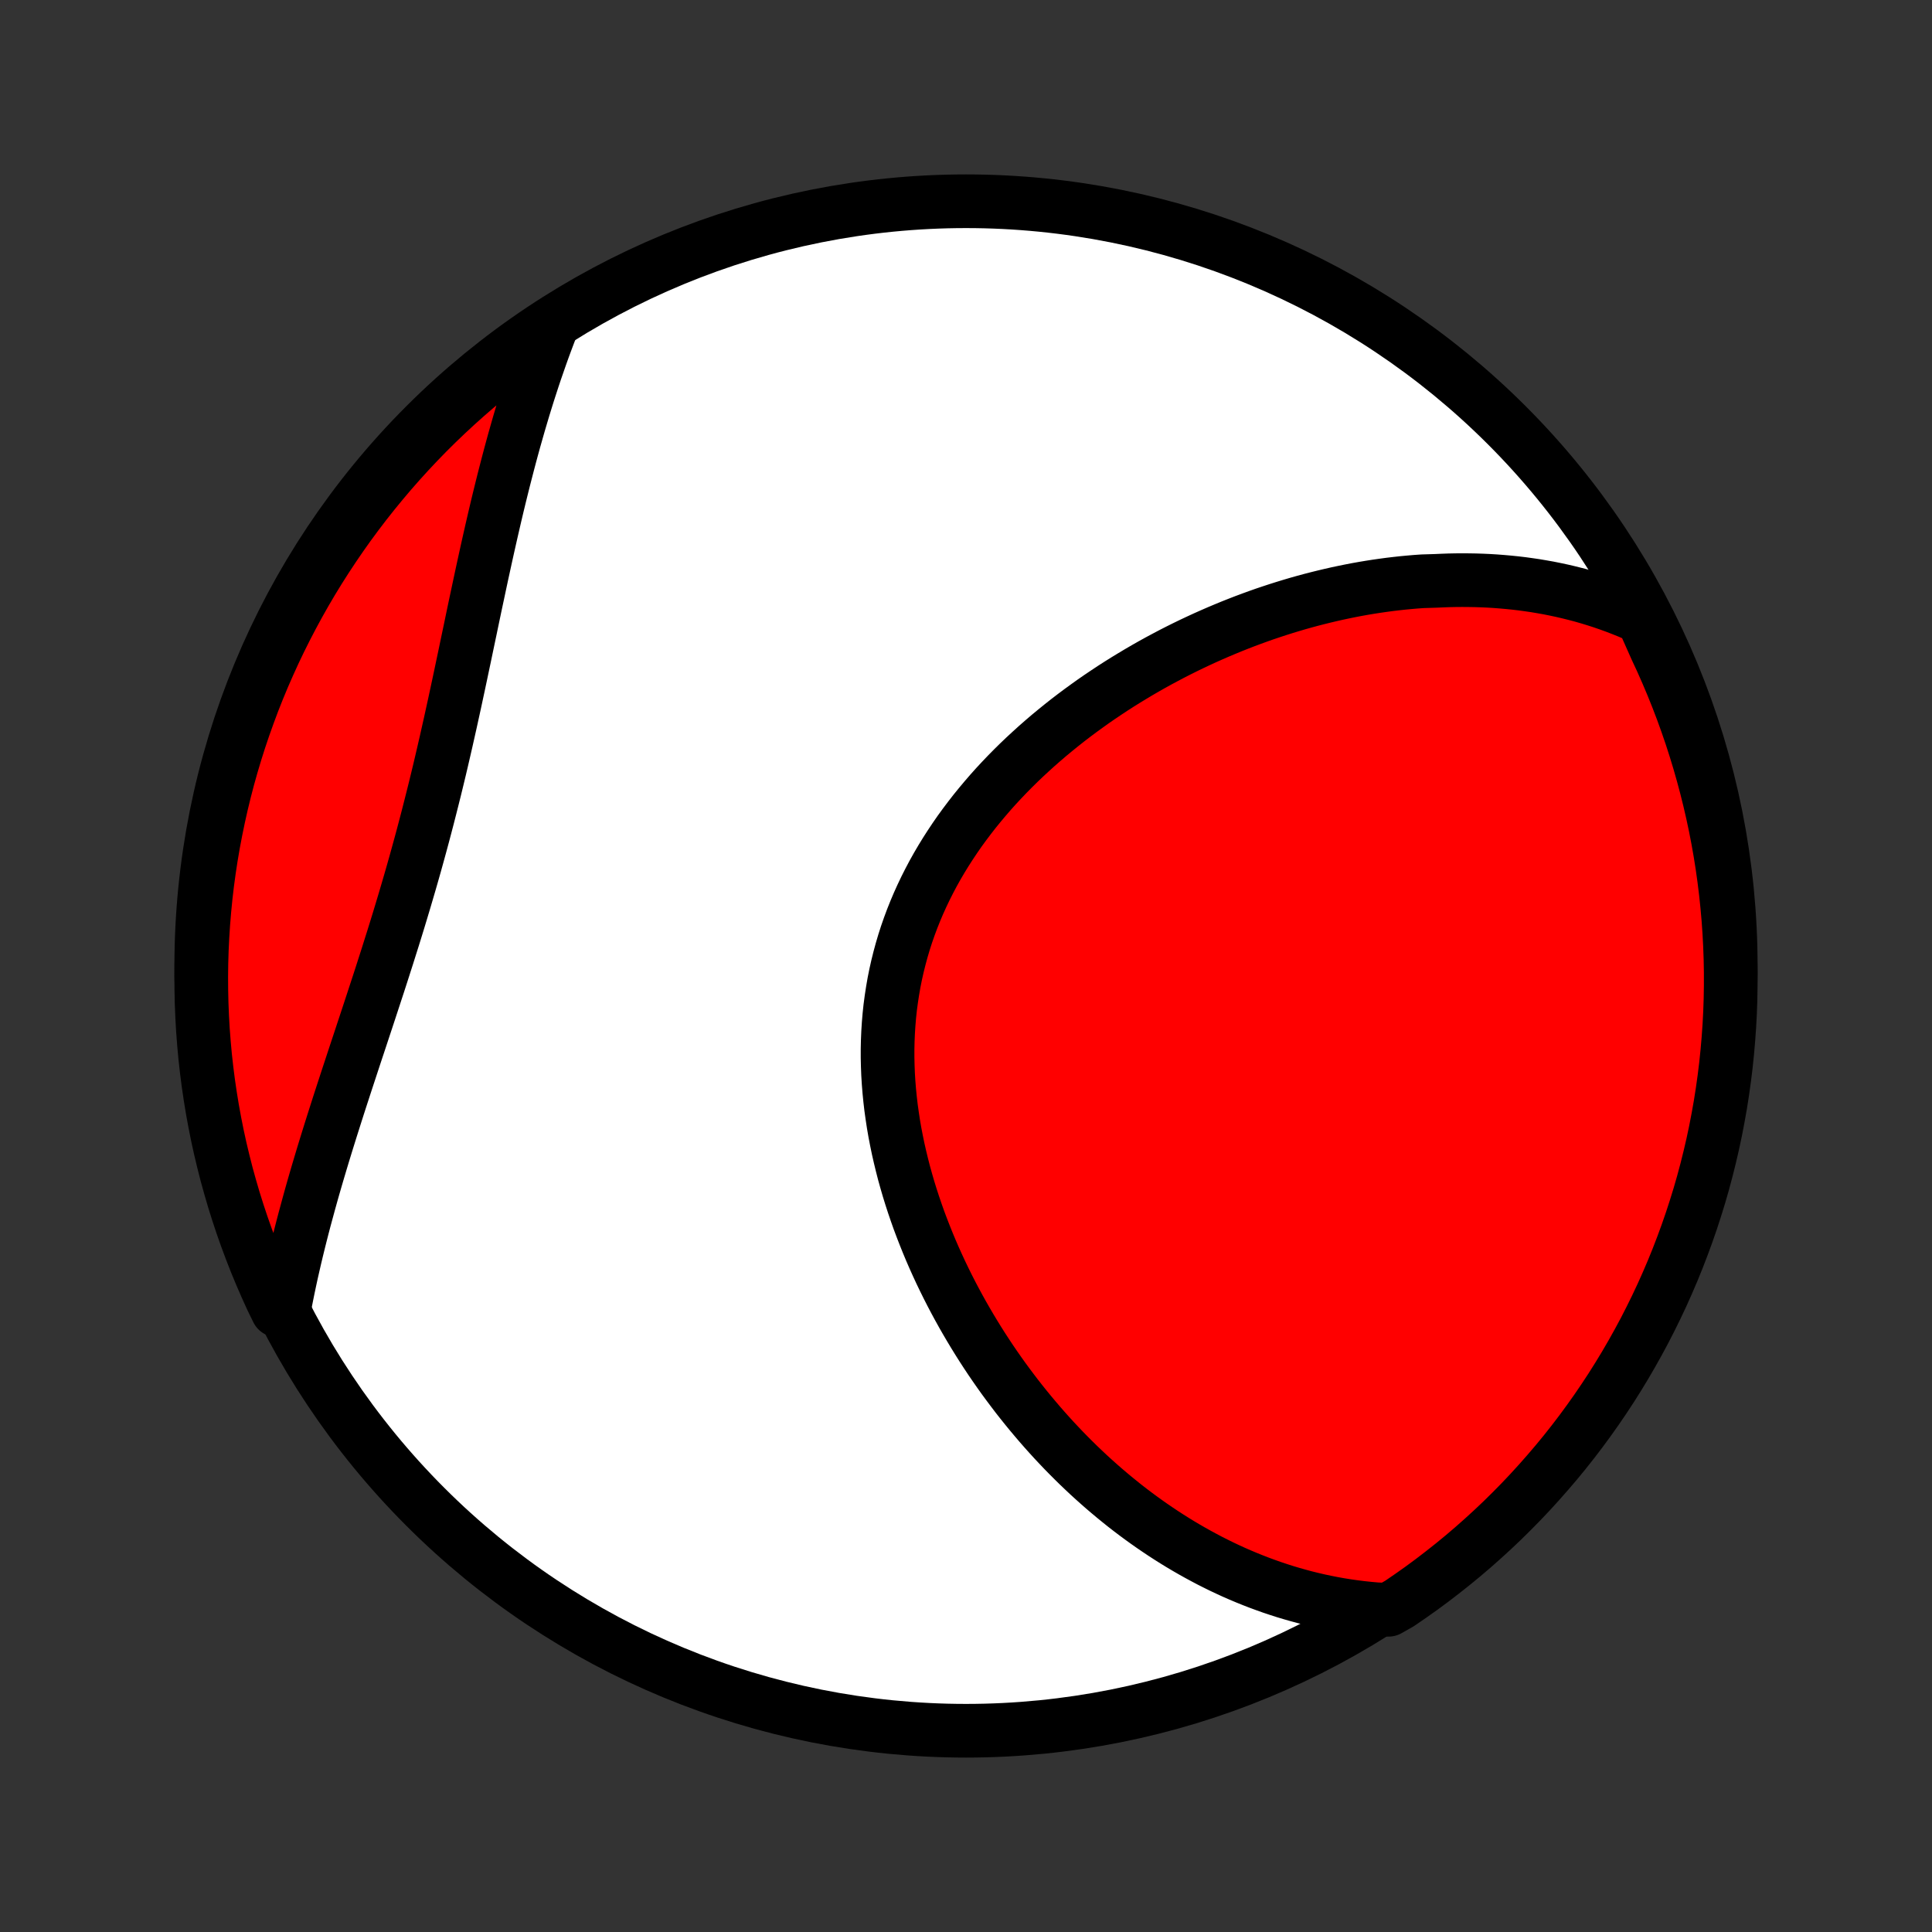 <?xml version="1.0" encoding="utf-8" standalone="no"?>
<!DOCTYPE svg PUBLIC "-//W3C//DTD SVG 1.1//EN"
  "http://www.w3.org/Graphics/SVG/1.1/DTD/svg11.dtd">
<!-- Created with matplotlib (http://matplotlib.org/) -->
<svg height="72pt" version="1.1" viewBox="0 0 72 72" width="72pt" xmlns="http://www.w3.org/2000/svg" xmlns:xlink="http://www.w3.org/1999/xlink">
 <rect x="0" y="0" width="72" height="72" fill="#333333" stroke="none"/>
 <defs>
  <style type="text/css">
*{stroke-linecap:butt;stroke-linejoin:round;}
  </style>
 </defs>
 <g id="figure_1">
  <g id="patch_1">
   <path d="
M0 72
L72 72
L72 0
L0 0
z
" style="fill:none;"/>
  </g>
  <g id="axes_1">
   <g id="PatchCollection_1">
    <defs>
     <path d="
M36 -7.5
C43.558 -7.5 50.808 -10.503 56.153 -15.848
C61.497 -21.192 64.5 -28.442 64.5 -36
C64.5 -43.558 61.497 -50.808 56.153 -56.153
C50.808 -61.497 43.558 -64.5 36 -64.5
C28.442 -64.5 21.192 -61.497 15.848 -56.153
C10.503 -50.808 7.5 -43.558 7.5 -36
C7.5 -28.442 10.503 -21.192 15.848 -15.848
C21.192 -10.503 28.442 -7.5 36 -7.5
z
" id="C0_0_a811fe30f3"/>
     <path d="
M61.209 -48.975
L60.958 -49.088
L60.707 -49.196
L60.456 -49.297
L60.205 -49.394
L59.954 -49.485
L59.704 -49.571
L59.453 -49.652
L59.203 -49.728
L58.953 -49.8
L58.703 -49.866
L58.453 -49.928
L58.204 -49.986
L57.955 -50.039
L57.706 -50.089
L57.457 -50.133
L57.209 -50.175
L56.961 -50.211
L56.713 -50.245
L56.465 -50.274
L56.218 -50.299
L55.97 -50.321
L55.723 -50.34
L55.477 -50.355
L55.23 -50.366
L54.984 -50.374
L54.738 -50.378
L54.492 -50.38
L54.246 -50.378
L54 -50.373
L53.755 -50.364
L53.509 -50.353
L53.019 -50.338
L52.773 -50.321
L52.528 -50.3
L52.283 -50.277
L52.038 -50.25
L51.793 -50.221
L51.548 -50.188
L51.303 -50.153
L51.059 -50.115
L50.813 -50.074
L50.568 -50.03
L50.323 -49.983
L50.078 -49.933
L49.833 -49.881
L49.587 -49.825
L49.342 -49.767
L49.096 -49.706
L48.851 -49.643
L48.605 -49.576
L48.359 -49.507
L48.113 -49.434
L47.867 -49.359
L47.62 -49.281
L47.374 -49.2
L47.127 -49.117
L46.881 -49.03
L46.634 -48.94
L46.387 -48.848
L46.14 -48.752
L45.893 -48.654
L45.646 -48.552
L45.399 -48.448
L45.151 -48.34
L44.904 -48.23
L44.657 -48.116
L44.41 -48
L44.163 -47.88
L43.916 -47.757
L43.669 -47.631
L43.423 -47.501
L43.176 -47.369
L42.93 -47.233
L42.685 -47.094
L42.439 -46.951
L42.195 -46.805
L41.95 -46.656
L41.707 -46.504
L41.464 -46.348
L41.222 -46.188
L40.98 -46.025
L40.74 -45.859
L40.501 -45.688
L40.263 -45.515
L40.026 -45.338
L39.79 -45.157
L39.556 -44.972
L39.324 -44.784
L39.093 -44.593
L38.864 -44.397
L38.637 -44.198
L38.413 -43.995
L38.19 -43.789
L37.97 -43.579
L37.753 -43.365
L37.538 -43.147
L37.327 -42.926
L37.118 -42.701
L36.913 -42.472
L36.712 -42.239
L36.514 -42.003
L36.32 -41.764
L36.13 -41.52
L35.944 -41.273
L35.762 -41.023
L35.586 -40.769
L35.414 -40.511
L35.247 -40.251
L35.085 -39.987
L34.928 -39.719
L34.777 -39.449
L34.632 -39.175
L34.492 -38.898
L34.359 -38.619
L34.231 -38.336
L34.11 -38.051
L33.995 -37.763
L33.887 -37.473
L33.785 -37.18
L33.69 -36.885
L33.602 -36.587
L33.521 -36.288
L33.446 -35.987
L33.378 -35.684
L33.317 -35.379
L33.264 -35.073
L33.217 -34.766
L33.176 -34.458
L33.143 -34.148
L33.117 -33.838
L33.097 -33.527
L33.084 -33.216
L33.077 -32.904
L33.077 -32.592
L33.084 -32.28
L33.096 -31.968
L33.115 -31.656
L33.14 -31.345
L33.171 -31.034
L33.207 -30.724
L33.25 -30.415
L33.297 -30.107
L33.35 -29.8
L33.409 -29.494
L33.472 -29.189
L33.541 -28.886
L33.614 -28.585
L33.691 -28.285
L33.774 -27.987
L33.86 -27.691
L33.951 -27.397
L34.046 -27.105
L34.145 -26.815
L34.247 -26.527
L34.354 -26.242
L34.464 -25.959
L34.577 -25.678
L34.693 -25.4
L34.813 -25.124
L34.936 -24.851
L35.061 -24.581
L35.19 -24.313
L35.321 -24.048
L35.455 -23.785
L35.592 -23.525
L35.731 -23.268
L35.872 -23.014
L36.016 -22.763
L36.162 -22.514
L36.31 -22.268
L36.46 -22.025
L36.612 -21.785
L36.766 -21.548
L36.922 -21.313
L37.08 -21.082
L37.24 -20.853
L37.401 -20.627
L37.565 -20.404
L37.73 -20.184
L37.896 -19.966
L38.064 -19.752
L38.234 -19.54
L38.405 -19.331
L38.578 -19.125
L38.752 -18.921
L38.927 -18.721
L39.104 -18.523
L39.283 -18.327
L39.463 -18.135
L39.644 -17.945
L39.827 -17.758
L40.011 -17.574
L40.196 -17.392
L40.383 -17.214
L40.571 -17.037
L40.761 -16.864
L40.952 -16.693
L41.144 -16.525
L41.338 -16.36
L41.533 -16.197
L41.73 -16.037
L41.927 -15.879
L42.127 -15.724
L42.328 -15.572
L42.53 -15.423
L42.734 -15.276
L42.939 -15.132
L43.146 -14.991
L43.354 -14.852
L43.564 -14.716
L43.775 -14.583
L43.989 -14.452
L44.203 -14.325
L44.42 -14.2
L44.638 -14.078
L44.858 -13.959
L45.079 -13.842
L45.303 -13.729
L45.528 -13.618
L45.755 -13.511
L45.984 -13.406
L46.215 -13.305
L46.448 -13.207
L46.683 -13.112
L46.92 -13.02
L47.159 -12.932
L47.4 -12.846
L47.643 -12.765
L47.889 -12.686
L48.137 -12.612
L48.387 -12.541
L48.639 -12.473
L48.894 -12.41
L49.152 -12.35
L49.411 -12.295
L49.674 -12.243
L49.938 -12.196
L50.206 -12.153
L50.476 -12.115
L50.749 -12.081
L51.024 -12.052
L51.302 -12.027
L51.743 -12.008
L52.155 -12.242
L52.562 -12.521
L52.965 -12.806
L53.362 -13.099
L53.753 -13.399
L54.14 -13.705
L54.521 -14.018
L54.896 -14.338
L55.265 -14.665
L55.629 -14.998
L55.987 -15.337
L56.338 -15.683
L56.684 -16.035
L57.023 -16.393
L57.355 -16.757
L57.681 -17.127
L58.001 -17.502
L58.314 -17.883
L58.62 -18.27
L58.919 -18.662
L59.211 -19.06
L59.496 -19.462
L59.774 -19.87
L60.045 -20.282
L60.308 -20.7
L60.564 -21.122
L60.812 -21.548
L61.053 -21.979
L61.287 -22.414
L61.512 -22.854
L61.73 -23.297
L61.94 -23.744
L62.142 -24.195
L62.336 -24.649
L62.522 -25.107
L62.7 -25.569
L62.87 -26.033
L63.032 -26.501
L63.185 -26.971
L63.331 -27.444
L63.468 -27.92
L63.596 -28.398
L63.716 -28.879
L63.828 -29.361
L63.931 -29.846
L64.025 -30.333
L64.112 -30.821
L64.189 -31.311
L64.258 -31.802
L64.319 -32.295
L64.37 -32.789
L64.413 -33.283
L64.448 -33.779
L64.474 -34.275
L64.491 -34.772
L64.499 -35.269
L64.499 -35.766
L64.49 -36.264
L64.472 -36.761
L64.446 -37.258
L64.411 -37.755
L64.367 -38.251
L64.315 -38.746
L64.254 -39.241
L64.185 -39.735
L64.107 -40.227
L64.02 -40.719
L63.925 -41.209
L63.821 -41.697
L63.709 -42.183
L63.588 -42.668
L63.459 -43.15
L63.322 -43.631
L63.176 -44.109
L63.023 -44.584
L62.86 -45.057
L62.69 -45.528
L62.511 -45.995
L62.325 -46.459
L62.13 -46.92
L61.928 -47.378
L61.717 -47.832
z
" id="C0_1_a6ec16b8fa"/>
     <path d="
M20.548 -59.804
L20.447 -59.54
L20.347 -59.274
L20.248 -59.006
L20.151 -58.735
L20.056 -58.462
L19.961 -58.188
L19.868 -57.91
L19.777 -57.631
L19.686 -57.349
L19.597 -57.064
L19.509 -56.778
L19.423 -56.489
L19.337 -56.198
L19.253 -55.904
L19.169 -55.608
L19.087 -55.31
L19.006 -55.01
L18.926 -54.707
L18.847 -54.402
L18.768 -54.094
L18.691 -53.785
L18.614 -53.473
L18.538 -53.159
L18.463 -52.842
L18.389 -52.524
L18.315 -52.203
L18.242 -51.881
L18.169 -51.556
L18.097 -51.23
L18.025 -50.901
L17.953 -50.57
L17.882 -50.238
L17.811 -49.904
L17.739 -49.568
L17.668 -49.231
L17.597 -48.892
L17.526 -48.551
L17.454 -48.209
L17.382 -47.866
L17.31 -47.521
L17.237 -47.176
L17.164 -46.829
L17.09 -46.481
L17.015 -46.132
L16.94 -45.783
L16.863 -45.432
L16.786 -45.081
L16.707 -44.73
L16.628 -44.378
L16.547 -44.026
L16.465 -43.673
L16.382 -43.32
L16.297 -42.967
L16.211 -42.614
L16.123 -42.262
L16.034 -41.909
L15.944 -41.557
L15.852 -41.205
L15.759 -40.853
L15.664 -40.502
L15.568 -40.152
L15.471 -39.802
L15.372 -39.453
L15.272 -39.105
L15.17 -38.757
L15.068 -38.411
L14.964 -38.065
L14.86 -37.721
L14.754 -37.377
L14.648 -37.035
L14.54 -36.694
L14.433 -36.354
L14.324 -36.015
L14.216 -35.678
L14.107 -35.342
L13.997 -35.007
L13.888 -34.674
L13.779 -34.342
L13.67 -34.011
L13.561 -33.682
L13.453 -33.355
L13.345 -33.029
L13.237 -32.704
L13.131 -32.382
L13.025 -32.06
L12.92 -31.741
L12.816 -31.422
L12.713 -31.106
L12.611 -30.791
L12.511 -30.478
L12.412 -30.166
L12.314 -29.856
L12.218 -29.548
L12.123 -29.241
L12.03 -28.936
L11.939 -28.633
L11.849 -28.331
L11.761 -28.031
L11.675 -27.733
L11.591 -27.436
L11.509 -27.14
L11.429 -26.846
L11.35 -26.554
L11.274 -26.264
L11.2 -25.975
L11.128 -25.687
L11.058 -25.401
L10.99 -25.116
L10.925 -24.833
L10.861 -24.552
L10.8 -24.271
L10.741 -23.992
L10.685 -23.715
L10.63 -23.439
L10.339 -23.164
L10.126 -23.6
L9.922 -24.05
L9.725 -24.503
L9.536 -24.96
L9.356 -25.42
L9.183 -25.884
L9.019 -26.35
L8.863 -26.82
L8.715 -27.292
L8.576 -27.767
L8.444 -28.244
L8.322 -28.724
L8.207 -29.206
L8.101 -29.69
L8.004 -30.176
L7.915 -30.664
L7.835 -31.154
L7.763 -31.644
L7.7 -32.137
L7.645 -32.63
L7.6 -33.124
L7.562 -33.62
L7.534 -34.116
L7.514 -34.612
L7.503 -35.109
L7.5 -35.607
L7.506 -36.104
L7.521 -36.602
L7.545 -37.099
L7.577 -37.596
L7.618 -38.092
L7.667 -38.588
L7.725 -39.083
L7.792 -39.577
L7.867 -40.069
L7.951 -40.561
L8.044 -41.051
L8.145 -41.54
L8.254 -42.027
L8.372 -42.513
L8.498 -42.996
L8.633 -43.477
L8.776 -43.956
L8.927 -44.432
L9.087 -44.906
L9.255 -45.377
L9.43 -45.845
L9.614 -46.311
L9.806 -46.773
L10.007 -47.232
L10.214 -47.687
L10.43 -48.139
L10.654 -48.587
L10.885 -49.031
L11.124 -49.472
L11.37 -49.908
L11.624 -50.34
L11.886 -50.768
L12.155 -51.191
L12.431 -51.609
L12.714 -52.023
L13.004 -52.432
L13.302 -52.836
L13.606 -53.235
L13.917 -53.628
L14.235 -54.016
L14.559 -54.399
L14.89 -54.776
L15.227 -55.147
L15.571 -55.513
L15.921 -55.873
L16.277 -56.226
L16.639 -56.573
L17.007 -56.914
L17.381 -57.249
L17.76 -57.577
L18.145 -57.899
L18.536 -58.214
L18.931 -58.522
L19.332 -58.824
L19.738 -59.118
z
" id="C0_2_38b2082daa"/>
    </defs>
    <g clip-path="url(#p1bffca34e9)">
     <use style="fill:#ffffff;stroke:#000000;stroke-width:2.0;" x="0.0" xlink:href="#C0_0_a811fe30f3" y="72.0"/>
    </g>
    <g clip-path="url(#p1bffca34e9)">
     <use style="fill:#ff0000;stroke:#000000;stroke-width:2.0;" x="0.0" xlink:href="#C0_1_a6ec16b8fa" y="72.0"/>
    </g>
    <g clip-path="url(#p1bffca34e9)">
     <use style="fill:#ff0000;stroke:#000000;stroke-width:2.0;" x="0.0" xlink:href="#C0_2_38b2082daa" y="72.0"/>
    </g>
   </g>
  </g>
 </g>
 <defs>
  <clipPath id="p1bffca34e9">
   <rect height="72.0" width="72.0" x="0.0" y="0.0"/>
  </clipPath>
 </defs>
</svg>
